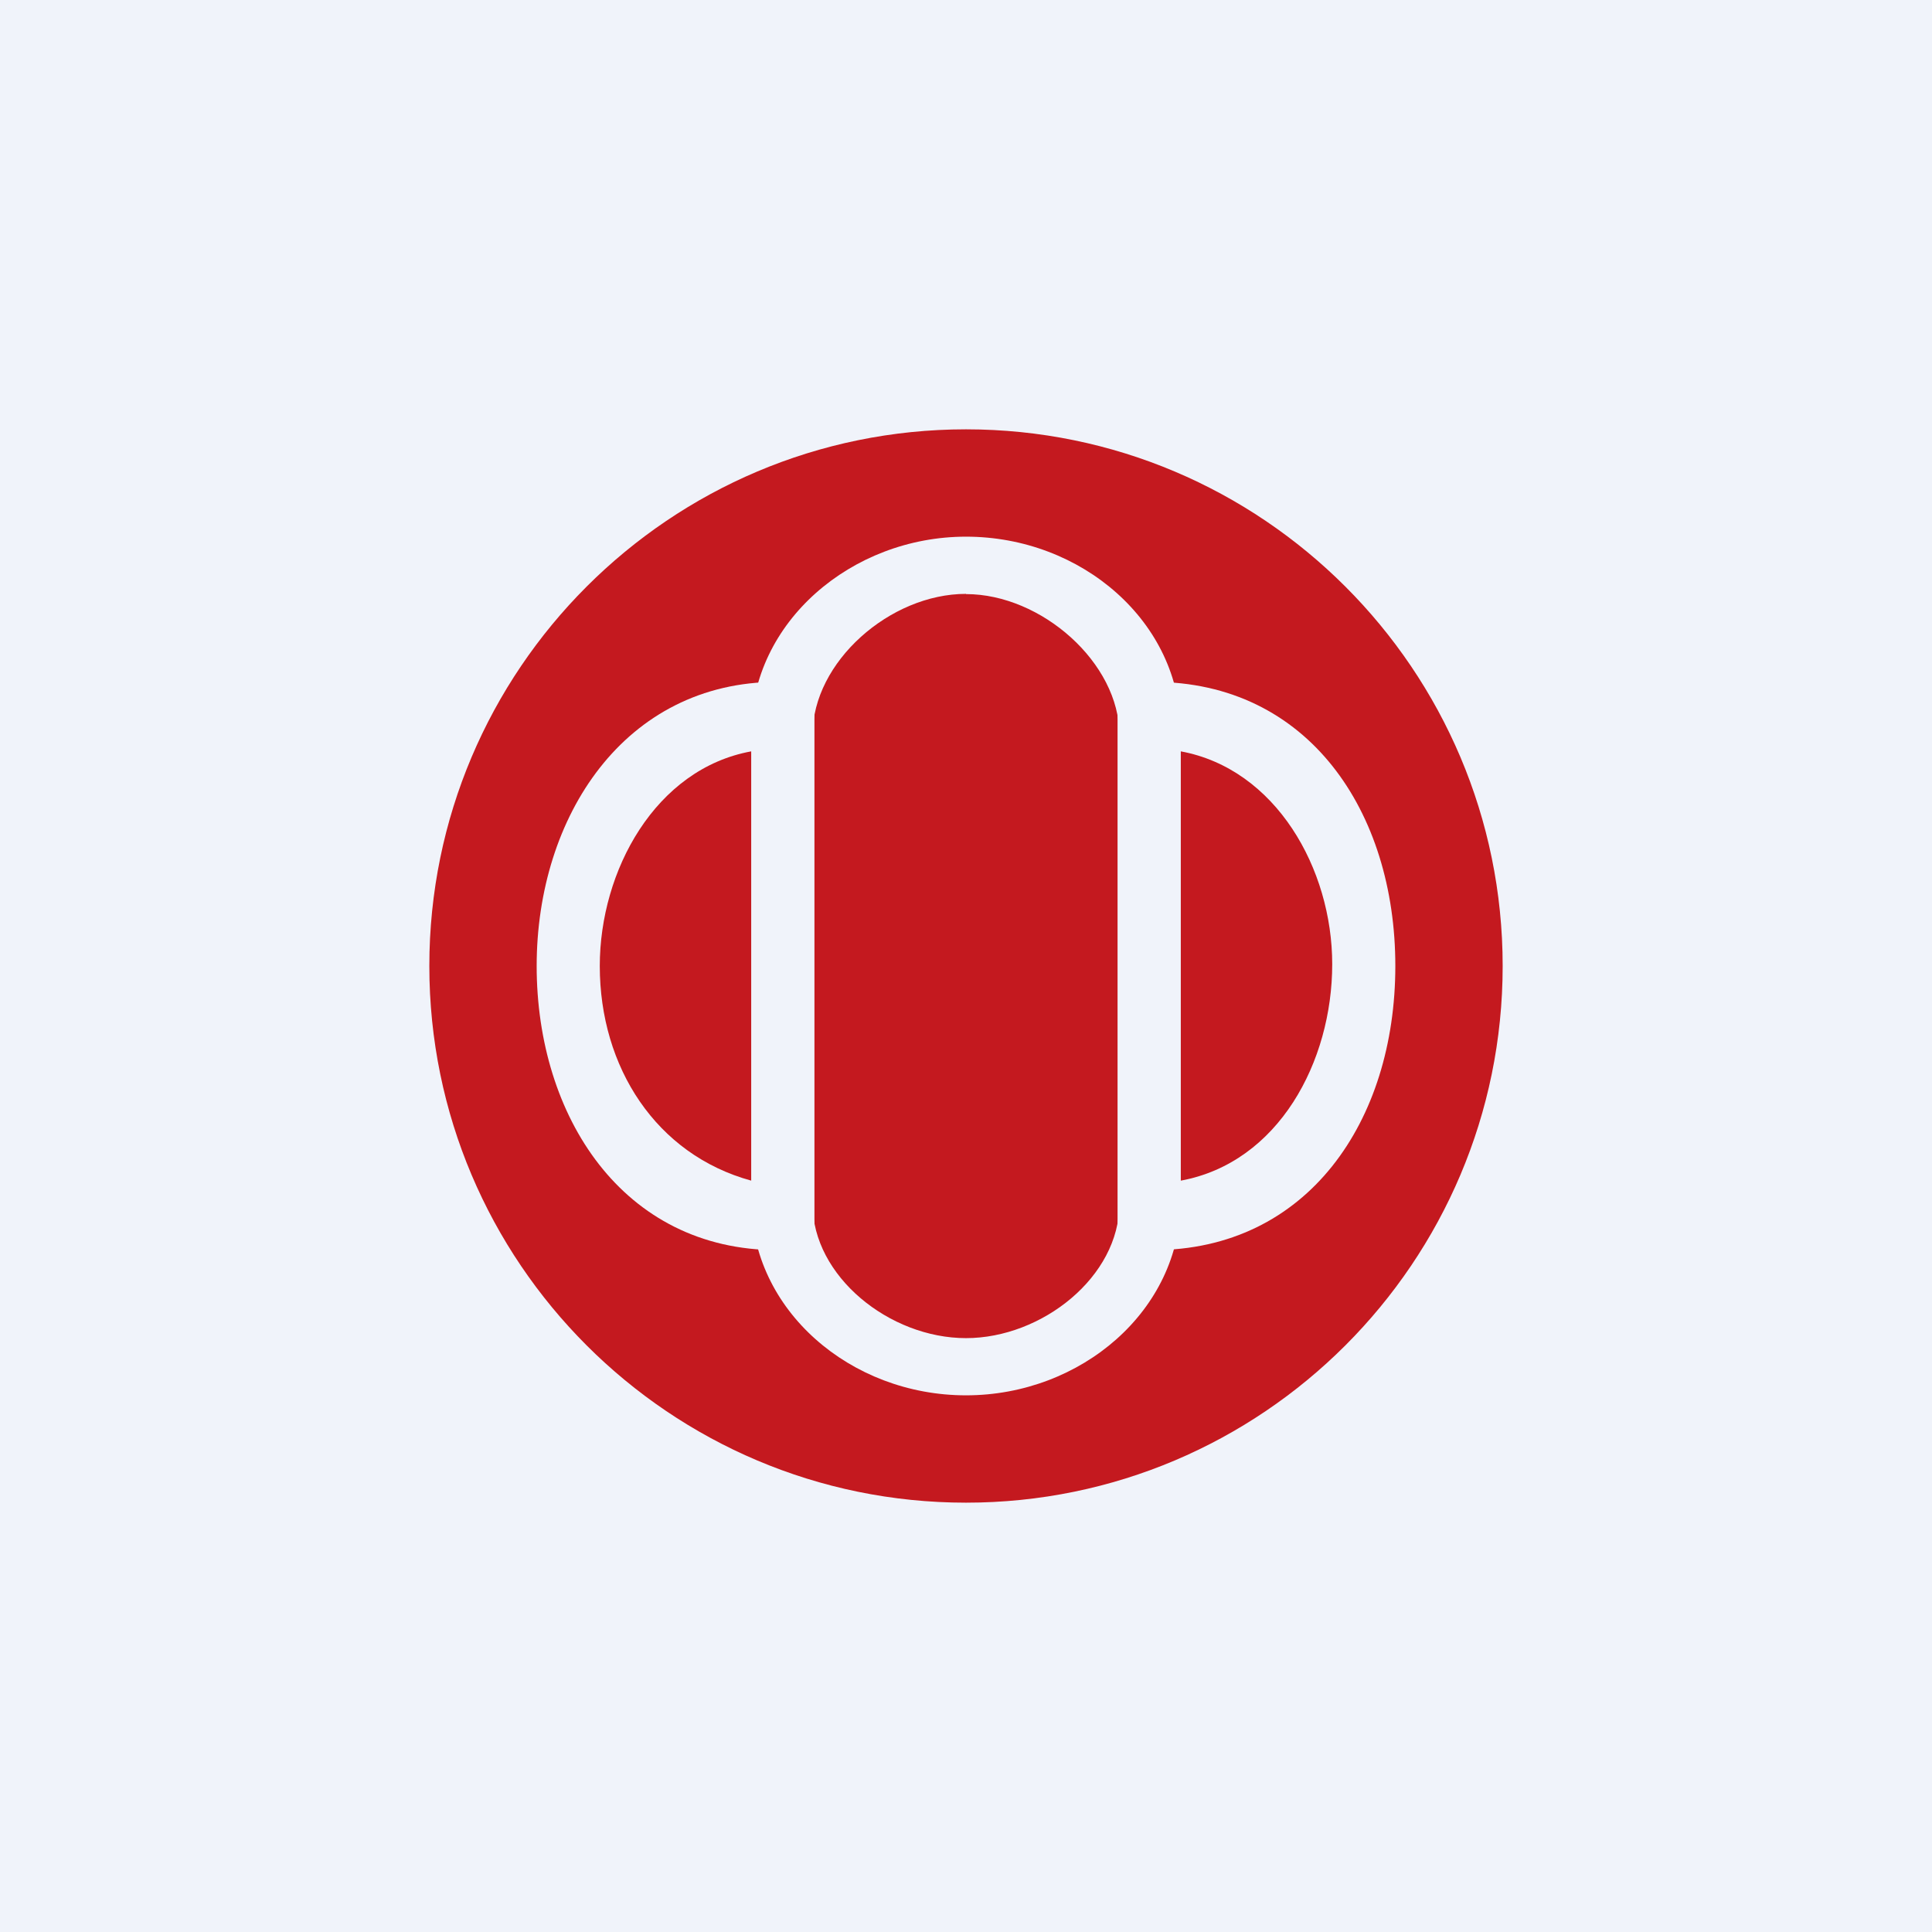 <!-- by TradingView --><svg width="18" height="18" fill="none" xmlns="http://www.w3.org/2000/svg"><path fill="#F0F3FA" d="M0 0h18v18H0z"/><path fill-rule="evenodd" clip-rule="evenodd" d="M9 4c2.759 0 5 2.241 5 5s-2.241 5-5 5-5-2.241-5-5 2.241-5 5-5Z" fill="#C4191F"/><path d="M9 5c1.078 0 2 .796 2 1.813v4.374C11 12.209 10.072 13 9 13c-1.078 0-2-.796-2-1.813V6.813C7 5.8 7.932 5 9 5Zm0 .533c-.708 0-1.429.634-1.429 1.31v4.375c0 .672.715 1.249 1.429 1.249.708 0 1.429-.572 1.429-1.25V6.845c0-.668-.725-1.31-1.429-1.31Z" fill="#F0F3FA"/><path d="M5 9c0-1.393.82-2.647 2.242-2.647h.346v5.294h-.346C5.802 11.647 5 10.4 5 9Zm.588 0c0 .944.526 1.758 1.412 2V7c-.894.163-1.412 1.112-1.412 2Z" fill="#F0F3FA"/><path fill-rule="evenodd" clip-rule="evenodd" d="M10.744 11.647h-.332V6.353h.332C12.187 6.353 13 7.559 13 9c0 1.447-.819 2.647-2.256 2.647ZM11 7v4c.912-.167 1.412-1.109 1.412-2.017 0-.888-.525-1.82-1.412-1.983Z" fill="#F0F3FA"/></svg>